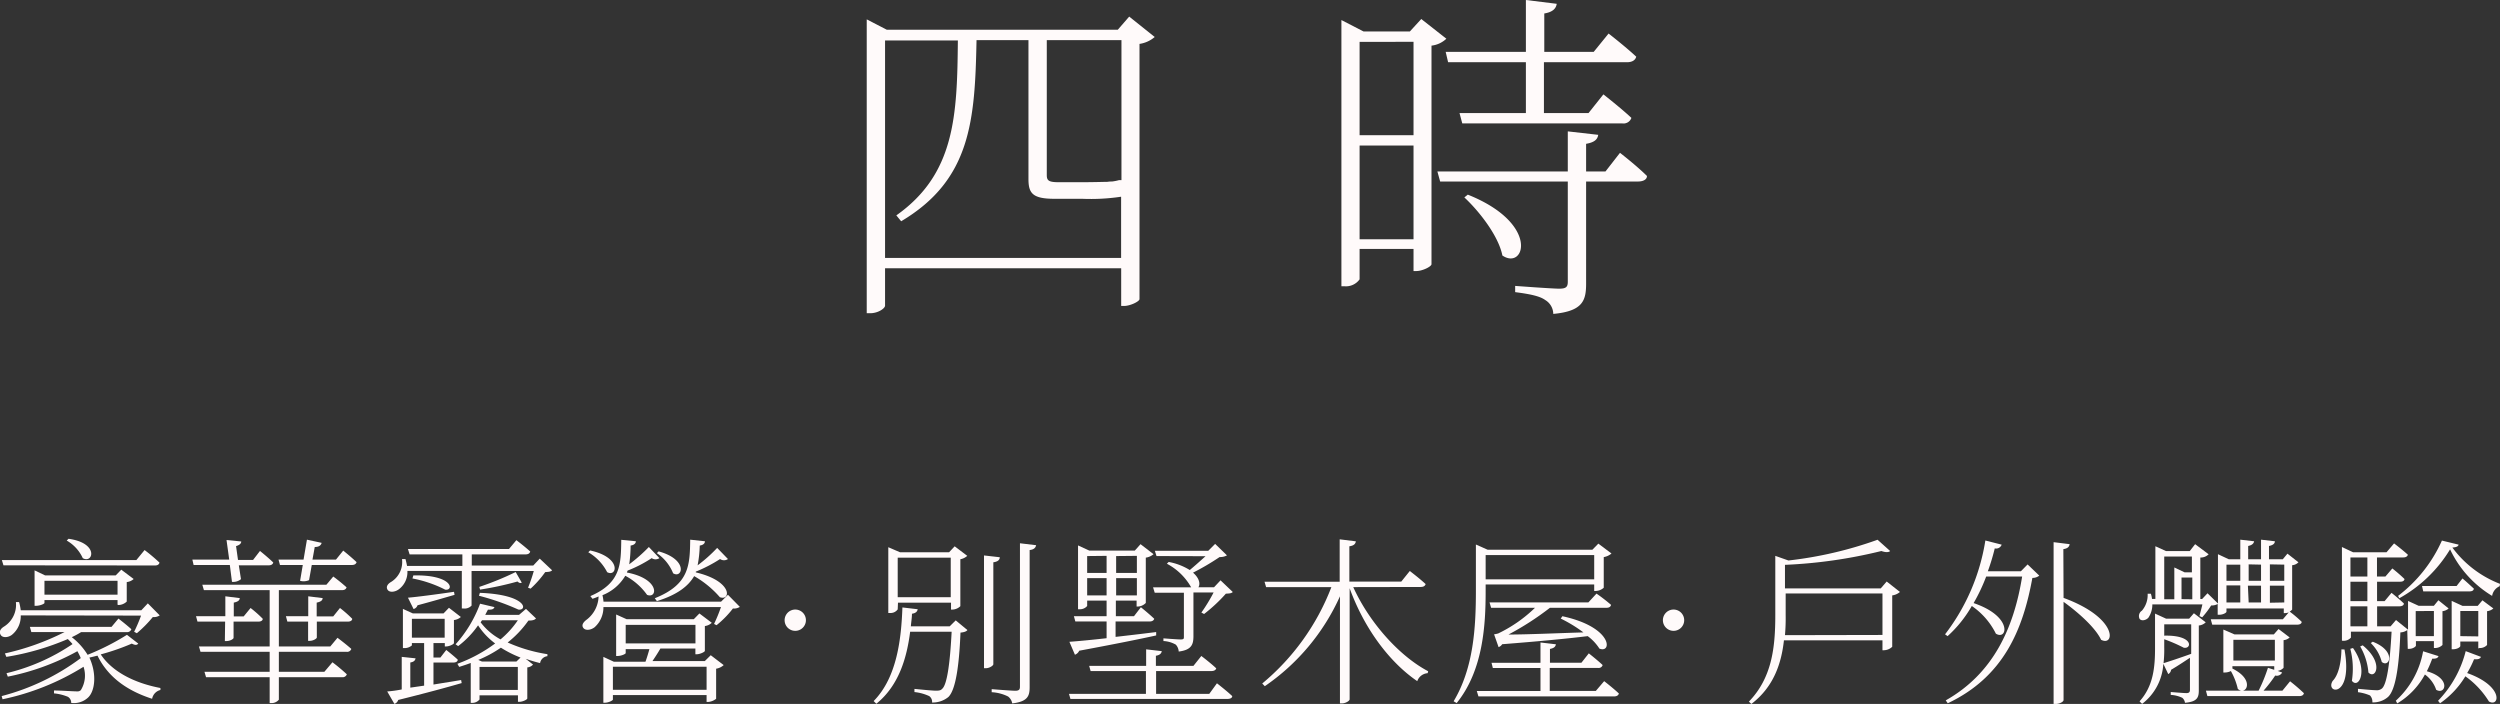 <svg xmlns="http://www.w3.org/2000/svg" viewBox="0 0 361.56 101.81"><rect x="0" y="0" width="361.56" height="101.81" fill="#333333" stroke="none"/><defs><style>.cls-1{fill:snow;}</style></defs><g id="圖層_2" data-name="圖層 2"><g id="圖層_1-2" data-name="圖層 1"><g id="圖層_2-2" data-name="圖層 2"><g id="圖層_1-2-2" data-name="圖層 1-2"><g id="圖層_2-2-2" data-name="圖層 2-2"><g id="圖層_1-2-2-2" data-name="圖層 1-2-2"><path class="cls-1" d="M167,5.35a4.35,4.35,0,0,1-2.2,1v36.9c0,.35-1.35,1-2.25,1h-.4V38.8H128v5.4c0,.4-1,1.1-2.15,1.1h-.5V2.8l2.9,1.5h33.41l1.65-1.9ZM162.14,37.3V28.45a29.66,29.66,0,0,1-5.65.3h-4c-3.15,0-3.75-.8-3.75-2.85V5.8h-7.51C141,17.4,140.43,26,130.33,32l-.7-.85c8.5-6,8.8-14.45,8.9-25.3H128V37.3ZM151.39,5.8V25.3c0,.75.2,1.05,1.65,1.05h3.65c1.5,0,2.9-.05,3.45-.05a4,4,0,0,1,.7-.05,6.81,6.81,0,0,0,1-.2h.35V5.8Z"/><path class="cls-1" d="M209.18,5.6a3.74,3.74,0,0,1-2.15,1V38.2c0,.35-1.3,1-2.2,1h-.4V36h-7.8v4.4a2.43,2.43,0,0,1-2.2,1H194V2.9l3.2,1.65h6.7l1.65-1.8Zm-12.55.45v13.5h7.8V6.05Zm7.8,28.55V21.05h-7.8V34.6Zm29.86-12.5s2.45,1.9,3.9,3.35c0,.55-.6.8-1.3.8h-7.5V41c0,2.45-.45,4-4.75,4.4a2.37,2.37,0,0,0-1.15-2c-.75-.55-2.05-.85-4.36-1.15v-.9s5.36.4,6.36.4,1.25-.25,1.25-1V26.25H208.28l-.4-1.45h18.86V19l4.4.5c-.1.7-.6,1.1-1.75,1.3v4h2.8ZM220.68,7.5V0l4.46.55c-.1.7-.6,1.2-1.8,1.4V7.5h7.15l2.15-2.65s2.45,1.9,4,3.35c-.15.55-.65.8-1.35.8h-12v7.35h6.45l2.15-2.7s2.5,1.95,4.05,3.4a1.2,1.2,0,0,1-1.3.8H211.48l-.4-1.5h9.6V9H209.43l-.35-1.5Zm-8.4,20.65c10.51,4.2,8.21,11,5,8.8-.55-2.8-3.3-6.35-5.5-8.4Z"/><path class="cls-1" d="M3,89a3.47,3.47,0,0,1-1.3,2.83c-.54.39-1.37.46-1.63-.06s.1-.91.57-1.19A3.72,3.72,0,0,0,2.3,87.07h.46A8.15,8.15,0,0,1,3,88.26H20.44l.94-1L23.1,89a1.54,1.54,0,0,1-1,.24,17.62,17.62,0,0,1-2.31,2.34l-.39-.21a22.54,22.54,0,0,0,1-2.34Zm17,4.08c-.21.23-.42.26-.94,0a32.68,32.68,0,0,1-4.49,1.56c1.69,2.55,4.94,4.16,8.63,4.86v.29a1.6,1.6,0,0,0-1.2,1.27c-3.64-1.17-6.39-3.15-7.9-6.24-.42.1-.81.21-1.17.28,1.09,2.37.81,4.79-.16,5.75a3,3,0,0,1-2.47.81,1,1,0,0,0-.49-.89,7,7,0,0,0-2-.49v-.42c.94,0,2.73.13,3.31.13a.71.71,0,0,0,.57-.18,4,4,0,0,0,.39-3.38A36.09,36.09,0,0,1,.37,101.13l-.13-.46a33,33,0,0,0,11.44-5.49,7.75,7.75,0,0,0-.49-1A34.86,34.86,0,0,1,1.13,97.86l-.19-.5a28.89,28.89,0,0,0,9.55-4.21c-.21-.26-.45-.49-.68-.73A37.74,37.74,0,0,1,.92,95l-.21-.5a36.45,36.45,0,0,0,8.63-3.09H4.53l-.21-.75H16.13l1-1.2S18.25,90.32,19,91a.64.64,0,0,1-.68.42H11.73a11.72,11.72,0,0,1-1.35.73,9.45,9.45,0,0,1,2.29,2.55,35,35,0,0,0,5.69-2.89ZM.5,81.76.27,81H19.72l1.19-1.45a26.1,26.1,0,0,1,2.16,1.82c-.08.28-.29.41-.65.41ZM17,87.46v-.68H6.43v.42c0,.13-.65.41-1.2.41H5V82.49l1.53.73h10.2l.81-.83,1.79,1.35a1.78,1.78,0,0,1-1,.44V87a1.78,1.78,0,0,1-1.2.5ZM17,86V84H6.43v2ZM9.91,77.92c4.48.62,3.54,3.66,2.06,2.8a5.6,5.6,0,0,0-2.32-2.54Z"/><path class="cls-1" d="M33.24,81.71H28l-.18-.78h5.33l-.39-2.83,2.13.21c0,.28-.23.52-.75.67l.28,2H36.6l1-1.3s1.17.94,1.92,1.67c-.07.28-.31.41-.67.41H34.54l.31,2a1.76,1.76,0,0,1-1.3.39Zm-.68,8.19h-4l-.21-.78h4.24V86.24l2.08.26c0,.33-.29.54-.86.65v2h1.43l1-1.22A17.59,17.59,0,0,1,38,89.49c0,.28-.31.41-.62.41H33.78v2.34c0,.18-.52.47-1,.47h-.26Zm16.25,2.34s1.22.91,2,1.61a.63.63,0,0,1-.67.42H40.33v2.89h6.58l1.17-1.38a26.25,26.25,0,0,1,2.08,1.74.63.63,0,0,1-.67.42H40.33v3.25a1.36,1.36,0,0,1-1.17.49H39V97.94H29.8l-.23-.78H39V94.27H29l-.23-.78H39V85.35H29.49l-.23-.78H47.2l1-1.19q1,.74,1.92,1.56c-.08.28-.31.41-.67.41H40.33v8.14h7.44Zm.83-12.61s1.17.94,1.93,1.67c-.08.28-.32.41-.68.41h-5.8L44.7,83.9a1.94,1.94,0,0,1-1.3.1l.39-2.29h-3.3l-.21-.78H43.9l.49-2.88,2.13.46c-.1.34-.36.6-1,.6l-.33,1.82h3.4Zm-.47,8.3a17.48,17.48,0,0,1,1.77,1.56c0,.28-.31.41-.62.41h-4.5v2.29c0,.18-.55.49-1,.49h-.26V89.9h-3l-.21-.78h3.23V86.24l2.08.26c0,.33-.29.54-.86.65v2h2.39Z"/><path class="cls-1" d="M58.92,82.57a3.1,3.1,0,0,1-1.3,2.7c-.54.37-1.32.45-1.58,0s.08-.86.54-1.12a3.38,3.38,0,0,0,1.56-3.3h.5c.09.33.17.66.23,1h8V80.18H59.24L59,79.4H73.61l1.07-1.28s1.2.91,2,1.64c-.06.29-.32.42-.68.42H68.23v1.61h8.89l.94-1,1.79,1.69c-.2.21-.52.23-1,.26a15,15,0,0,1-2.11,2.39L76.37,85a23,23,0,0,0,.83-2.42h-9v5A1.38,1.38,0,0,1,67,88h-.21V82.57ZM62.69,99l4-.65.08.44c-2.14.62-5.1,1.43-9.18,2.44a.87.87,0,0,1-.55.57L56,100a16.63,16.63,0,0,0,2.1-.29V95l2,.21c-.06.31-.24.52-.76.6v3.64l2-.29V93H59.57v.34a1.62,1.62,0,0,1-1.09.39h-.21V88.06l1.43.65h4.45l.78-.81,1.72,1.33a1.72,1.72,0,0,1-1,.44V93c0,.16-.67.49-1.11.49h-.21V93H62.69v2.1h1l.85-1.1s1,.78,1.66,1.4c0,.29-.28.42-.65.42H62.69ZM59,86.44c1.23-.1,4-.46,6.66-.85l.08.44c-1.25.36-3,.88-5.36,1.51a.81.81,0,0,1-.57.54Zm5.31,5.78V89.49H59.57v2.73Zm-4.53-9c5.7-.13,5.93,2.24,4.61,2.06a17.72,17.72,0,0,0-4.74-1.62Zm17.74,6.22c-.21.23-.5.31-1.1.31a15,15,0,0,1-3,3.17,22.5,22.5,0,0,0,5.75,1.69v.29a1.2,1.2,0,0,0-1.06,1c-.73-.18-1.41-.39-2.08-.62l1.06.83a1.21,1.21,0,0,1-.83.41V101c0,.19-.7.5-1.14.5h-.21v-.94H69.35v.6a1.32,1.32,0,0,1-1.09.49h-.18V95.88c-.55.21-1.1.39-1.67.57L66.15,96a21.5,21.5,0,0,0,5.46-2.94,10.26,10.26,0,0,1-2.47-2.62,13.23,13.23,0,0,1-2.88,3l-.37-.26a18.14,18.14,0,0,0,3.54-5.87l2.08.49c-.11.29-.31.39-.94.37-.13.23-.26.49-.39.75h4.89l1-.86ZM75.28,95.1a16.07,16.07,0,0,1-2.84-1.43,17.23,17.23,0,0,1-3.27,1.77l.52.23h5ZM69.4,85.74c6.79.26,6.94,2.6,5.57,2.42a35,35,0,0,0-5.7-2Zm6.06-1.48c-.16.1-.36.08-.62-.16a45.74,45.74,0,0,1-5.41,1.17l-.11-.39a43.63,43.63,0,0,0,5.26-2.15Zm-.57,15.52V96.45H69.35v3.33ZM69.51,90a8.9,8.9,0,0,0,2.88,2.47,13.38,13.38,0,0,0,2.5-2.76H69.71Z"/><path class="cls-1" d="M107,87.77a1.54,1.54,0,0,1-1,.23,14.28,14.28,0,0,1-2.37,2.42l-.36-.18a23.56,23.56,0,0,0,1-2.44h-17A3.87,3.87,0,0,1,86,90.71c-.52.41-1.32.54-1.64.1s.06-.88.52-1.22a4.38,4.38,0,0,0,1.69-3.33,9.4,9.4,0,0,1-.88.34l-.31-.39c4.42-1.9,4.42-4.6,4.47-8.14l2.11.21c0,.29-.24.55-.76.62a18.9,18.9,0,0,1-.2,2.71,23.2,23.2,0,0,0,2.84-2.5l1.53,1.61a1,1,0,0,1-1.12,0,18.51,18.51,0,0,1-3.48,1.8l-.11.28c4.81.91,4.45,3.85,2.92,3.23a9.09,9.09,0,0,0-3.15-2.76,6.67,6.67,0,0,1-3.3,2.81,5.94,5.94,0,0,1,.15.94h17l1-1ZM85.34,79.61c4.63,1,3.9,3.92,2.47,3.14a7.08,7.08,0,0,0-2.73-2.88Zm17.45,15.15,1.87,1.43a2.09,2.09,0,0,1-1.09.52v4.35a2.1,2.1,0,0,1-1.17.46h-.21v-1H88.64v.65c0,.13-.62.46-1.17.46h-.21V95l1.51.7h4.58c.21-.57.41-1.25.57-1.82H90.49v.57c0,.13-.63.42-1.17.42h-.21v-6l1.51.68h9.72l.81-.83,1.79,1.35a1.76,1.76,0,0,1-1,.47v3.59c0,.15-.7.49-1.17.49h-.2v-.83H95.51c-.34.6-.78,1.27-1.15,1.82h7.57Zm-.6,5V96.43H88.64v3.33Zm-11.7-6.71h10.09V90.37H90.49Zm4.21-6.53c5-2,5.07-4.78,5.12-8.47l2.13.23c0,.29-.23.55-.75.62a17.14,17.14,0,0,1-.31,2.86,21.15,21.15,0,0,0,2.83-2.52l1.56,1.61a1,1,0,0,1-1.14,0,20.5,20.5,0,0,1-3.51,1.82v.11c5.4,1.27,5.07,4.18,3.48,3.59a14.38,14.38,0,0,0-3.72-3.05C99.56,84.75,98,86,95,86.94Zm.55-6.78c4.34,1.19,3.45,4,2.1,3.17A6.42,6.42,0,0,0,95,80Z"/><path class="cls-1" d="M113.48,89.82a1.54,1.54,0,1,1,1.41,1.41A1.53,1.53,0,0,1,113.48,89.82Z"/><path class="cls-1" d="M138.22,89.72l1.69,1.4c-.13.19-.44.32-1,.37-.21,5.2-.76,8.34-1.75,9.31a3.58,3.58,0,0,1-2.36.8,1,1,0,0,0-.42-.93,6.61,6.61,0,0,0-2.13-.58v-.46c1,.1,2.6.26,3.12.26s.7-.06.91-.29c.67-.6,1.11-3.54,1.35-8.24h-6c-.47,3.69-1.59,7.75-4.89,10.42l-.39-.39c3.41-3.45,4-9.12,4.16-13.54l2.21.26c-.05.31-.26.57-.83.65,0,.57-.11,1.19-.16,1.82h5.62Zm-8.39-1.59a1.27,1.27,0,0,1-1.15.52h-.21V79.14l1.69.73h7.1l.81-.86,1.82,1.38a2.09,2.09,0,0,1-1,.49v6.79a1.72,1.72,0,0,1-1.15.49h-.2v-1h-7.67Zm0-7.48v5.72h7.67V80.65Zm13.83,15.41c0,.21-.57.58-1.09.58h-.26V80.33l2.28.26c0,.37-.28.65-.93.73Zm6.19-17.21c-.08.37-.32.63-.94.7V99.39c0,1.28-.29,2.08-2.52,2.34a1.58,1.58,0,0,0-.6-1,6,6,0,0,0-2.37-.62v-.44s2.86.23,3.41.23.68-.18.68-.6V78.57Z"/><path class="cls-1" d="M176,98.82s1.38,1.07,2.21,1.85c0,.28-.31.41-.67.41H154.81l-.21-.73h11.13v-3.3h-8l-.21-.75h8.24V93.91l2.26.26c-.05.33-.28.57-.85.67V96.3h5.43l1.14-1.43s1.33,1,2.16,1.79c-.08.26-.34.39-.7.39h-8v3.3h7.69Zm-21.34-6c1.14-.08,3.07-.26,5.38-.52V89.88h-4.52l-.21-.76h4.73V86.86h-2.81v.78a1.35,1.35,0,0,1-1.12.47h-.2V78.88l1.63.75h6.58l.83-.93,1.88,1.45a2.24,2.24,0,0,1-1.12.5V87.2a1.69,1.69,0,0,1-1.15.52h-.18v-.86h-3v2.26H164l1-1.3s1.17.94,1.93,1.67c-.08.26-.31.39-.68.39h-4.91v2.23c1.82-.21,3.82-.44,5.87-.7v.49c-2.63.58-6.24,1.3-11.13,2.21a1.1,1.1,0,0,1-.62.58Zm2.57-12.4v2.44h2.81V80.39Zm2.81,5.69v-2.5h-2.81v2.5Zm1.38-5.69v2.44h3V80.39Zm3,5.69v-2.5h-3v2.5Zm2.84-5.69-.24-.76h7.72l1-1,1.71,1.66a2,2,0,0,1-1.06.24,36.23,36.23,0,0,1-3.85,2.26c.94.81,1.07,1.66.78,2.11h2.26l.94-1,1.77,1.69c-.21.21-.52.21-1,.24a23.05,23.05,0,0,1-3.15,2.94l-.39-.21a24,24,0,0,0,1.77-2.91H172.6V92c0,1.19-.26,2-2.13,2.23a1.61,1.61,0,0,0-.42-1,4,4,0,0,0-1.79-.52v-.39s2,.16,2.49.16.47-.13.47-.44V85.72H167l-.24-.78h5.51a8.66,8.66,0,0,0-3.51-3.41l.26-.26a8.86,8.86,0,0,1,3.05,1.17c.75-.62,1.61-1.4,2.28-2Z"/><path class="cls-1" d="M195.71,84.91c2.37,5.2,6.71,10,10.84,12.17l-.08.28a1.71,1.71,0,0,0-1.5,1.15c-4-2.73-7.65-7.57-9.78-13.44v16.06c0,.24-.6.6-1.12.6h-.28V86.24a31.3,31.3,0,0,1-10.87,13l-.37-.39a33.87,33.87,0,0,0,10-13.94h-9.44l-.23-.78h10.87V78l2.34.29c-.06.36-.26.62-.94.72v5.1h7.51l1.23-1.53s1.4,1.06,2.29,1.89c-.08.29-.34.42-.71.42Z"/><path class="cls-1" d="M214.86,85.46c0,4.81-.32,11.44-4.19,16.22l-.44-.26c2.88-4.81,3.22-10.63,3.22-16V78.75l1.69.75H230.3l.86-.88,1.9,1.43a2.36,2.36,0,0,1-1.12.52V85a1.82,1.82,0,0,1-1.17.47h-.21v-.94h-15.7ZM232,98.51s1.3,1,2.13,1.79c-.08.29-.34.42-.7.42H213.82l-.24-.78h9.21V96.61H215.9l-.19-.75h7.08V92.92l2.23.26c-.05.34-.28.57-.86.67v2h4.55l1.07-1.36s1.27,1,2,1.69a.59.59,0,0,1-.65.42h-7v3.33h6.66ZM214.86,80.28v3.51h15.7V80.28Zm9.3,7.62a41.18,41.18,0,0,1-6,3.87c2.62,0,6.58-.18,10.84-.31a20.39,20.39,0,0,0-3.28-2l.24-.34c7.33,1.59,7.2,5.44,5.35,4.68a6.74,6.74,0,0,0-1.69-1.8c-3,.37-7.38.78-12.37,1.17a1,1,0,0,1-.52.42l-.65-1.85a4.29,4.29,0,0,0,.6-.13A20.14,20.14,0,0,0,222,87.9h-6.35l-.23-.78h14.3l1.17-1.27A23.72,23.72,0,0,1,233,87.48c-.08.29-.29.42-.65.42Z"/><path class="cls-1" d="M240.5,89.82a1.54,1.54,0,1,1,1.41,1.41A1.54,1.54,0,0,1,240.5,89.82Z"/><path class="cls-1" d="M274.78,85.61a2.16,2.16,0,0,1-1.12.5v7.43a1.78,1.78,0,0,1-1.2.5h-.21V92.61H258c-.37,3.35-1.48,6.73-4.71,9.2l-.36-.34c3.33-3.43,3.82-7.82,3.82-12.48v-8.6l1.9.67a56.56,56.56,0,0,0,12.89-3l1.82,1.63c-.2.21-.67.21-1.27,0a70.58,70.58,0,0,1-13.94,2V85.1H272l.86-1Zm-2.53,6.22v-6h-14V89a27.72,27.72,0,0,1-.1,2.86Z"/><path class="cls-1" d="M293.24,81.63l1.69,1.62a1.58,1.58,0,0,1-1,.33c-1.35,7.41-4.11,14.28-12.24,18.13l-.29-.42c6.86-3.87,9.85-10.45,11.05-17.91h-5.2a25.46,25.46,0,0,1-1.82,3.84c5.72,1.93,4.89,5.46,3.22,4.42a10.5,10.5,0,0,0-3.48-4,17.76,17.76,0,0,1-3.5,4.36l-.37-.26a29.87,29.87,0,0,0,5.83-13.57l2.36.6a.85.85,0,0,1-1,.54,31.54,31.54,0,0,1-1,3.31h4.78Zm5.2,4.84c7.95,2.91,7.41,7.1,5.43,6.06-.83-1.77-3.35-4-5.43-5.49v14.2c0,.26-.6.57-1.12.57H297V78.41l2.32.29c-.06.36-.26.62-.91.72Z"/><path class="cls-1" d="M311.28,87.41a3.38,3.38,0,0,1-.57,1.92c-.31.36-1,.55-1.28.16a.92.92,0,0,1,.34-1.17,3.48,3.48,0,0,0,.83-2.45h.47a3.7,3.7,0,0,1,.16.75h.49V79l1.54.7h3.43l.78-1,1.95,1.46a1.59,1.59,0,0,1-1.2.47v6h.26l.78-.83,1.51,1.48V80.15l1.56.73H324V78.05l2,.23c-.06.34-.32.57-.86.68v1.92H327V78.05l2,.23c0,.34-.28.57-.85.68v1.92h2l.67-.81,1.59,1.25a1.38,1.38,0,0,1-.91.42v6.42a1.56,1.56,0,0,1-.36.29,17.44,17.44,0,0,1,1.74,1.48c0,.28-.31.41-.63.41H319.94l-.21-.78h10.43l.85-1a1.45,1.45,0,0,1-.54.11h-.18V88H322v.47c0,.13-.44.44-1.09.44h-.18V87.35a1.73,1.73,0,0,1-.94.21,12.93,12.93,0,0,1-1.3,1.72l-.39-.18c.08-.37.29-1.1.42-1.69ZM319,90a1.6,1.6,0,0,1-1,.46v9.39c0,1-.21,1.64-2,1.79a1.12,1.12,0,0,0-.39-.72,4.42,4.42,0,0,0-1.67-.42v-.42s1.85.16,2.26.16.52-.16.52-.49V95.13c-.72.47-1.63,1.09-2.73,1.74a.8.8,0,0,1-.41.62L312.87,96a7.86,7.86,0,0,1-3.07,5.8l-.37-.37c2-2.21,2.24-4.94,2.24-7.69v-5l1.59.73h3.35l.68-.78Zm-6,3.67a17,17,0,0,1-.1,2.24c.8-.24,2.36-.76,4-1.35V90.29H313v1.64c4.32-.1,4,2,2.81,1.74A22.51,22.51,0,0,0,313,92.45Zm0-7h1.46v-4.6l1.48.7H317V80.49H313Zm4.06,0V83.53h-1.56v3.12Zm14.14,11.86c.69.54,1.36,1.11,2,1.72-.05.29-.31.42-.65.42H319.24l-.21-.78h7.62A23.3,23.3,0,0,0,328,96.58l.91.29v-.52h-6.05v.34c3.38,1.66,1.95,4,.78,2.94a9.66,9.66,0,0,0-1-2.58,2,2,0,0,1-.89.21h-.2V91.05l1.61.7h5.69l.68-.78,1.61,1.22a1.45,1.45,0,0,1-.88.39v4a1.5,1.5,0,0,1-.86.45l.65.23a.86.86,0,0,1-1,.44,21.26,21.26,0,0,1-1.69,2.19h2.73ZM322,81.66V84h2V81.66Zm2,3h-2v2.47h2ZM329,95.53v-3h-6v3Zm-3.79-13.91V84H327V81.66Zm0,5.51H327V84.7H325.1Zm3.07-5.51V84h2.08V81.66Zm2.08,5.51V84.7h-2.08v2.47Z"/><path class="cls-1" d="M339.07,93.93c1.28,7.15-2.86,6.4-1.71,4.55.78-.8,1.22-2.39,1.27-4.57Zm9.08-2.81a1.79,1.79,0,0,1-1,.34c-.2,5.51-.8,8.43-1.79,9.34a3.24,3.24,0,0,1-2.26.78,1.31,1.31,0,0,0-.34-1,6.24,6.24,0,0,0-1.74-.47v-.49c.78.07,2.13.2,2.6.2a1.13,1.13,0,0,0,.88-.26c.65-.59,1.12-3.27,1.38-8.21H340v.86a1.37,1.37,0,0,1-1.12.46h-.18V79.11l1.61.76h4.84l1.09-1.28s1.2.91,2,1.64c-.08.26-.31.39-.68.39h-3.79v2.76h1.22l1-1.17a23.23,23.23,0,0,1,1.76,1.53c-.05.29-.28.39-.65.39h-3.32v2.81h1.09l1-1.2s1.09.86,1.79,1.54c0,.28-.31.41-.68.41h-3.19v2.89h1.95l.78-.91,1.74,1.4V86.91l1.53.7H352l.65-.8L354.13,88a1.57,1.57,0,0,1-.89.39v4.89a1.55,1.55,0,0,1-1.11.44H352v-1h-2.6v.65c0,.13-.42.47-1,.47h-.18Zm-7.85,2.6c2.31,3.28.8,6-.16,4.74a11.48,11.48,0,0,0-.23-4.63Zm-.37-13.1v2.76h2.45V80.62Zm2.45,3.51h-2.45v2.81h2.45Zm-2.45,6.45h2.45V87.69h-2.45Zm1.77,2.75c3.12,2.53,1.87,5,.83,3.93a9,9,0,0,0-1.19-3.77Zm1.46-.52c3.48,1.36,2.41,3.85,1.3,2.92A5.82,5.82,0,0,0,342.87,93Zm9.51,2.08c-.1.26-.31.39-.91.37a19.53,19.53,0,0,1-.78,1.82c3.56,1,2.71,3.48,1.35,2.68a4.5,4.5,0,0,0-1.63-2.21,10.93,10.93,0,0,1-4,4.18l-.21-.39a12.64,12.64,0,0,0,3.95-7.15Zm2.91-16.12c-.07.24-.28.37-.91.42a15.49,15.49,0,0,0,6.89,5.25l-.05.34a1.86,1.86,0,0,0-1.09,1.4,15.7,15.7,0,0,1-6.08-6.73A19.9,19.9,0,0,1,347,86.52l-.18-.34a20.58,20.58,0,0,0,6.34-8Zm-6.21,9.6V92H352V88.37Zm6.76-4.71c.57.46,1.12,1,1.64,1.46,0,.28-.26.41-.63.41h-6.68l-.18-.78h5ZM358.81,95c-.13.26-.34.39-1,.34a14.93,14.93,0,0,1-1,2c5.36,1.9,4.68,5,3.15,4.11a12.46,12.46,0,0,0-3.41-3.64,12.74,12.74,0,0,1-3.66,3.9l-.29-.36a15.89,15.89,0,0,0,4-7.18Zm-.39-1.22v-1h-2.6v.65c0,.13-.39.47-1.07.47h-.18v-7l1.56.72h2.21l.68-.8L360.6,88a1.65,1.65,0,0,1-.91.39v4.89a1.41,1.41,0,0,1-1.09.44Zm0-1.74V88.37h-2.6V92Z"/></g></g></g></g></g></g></svg>